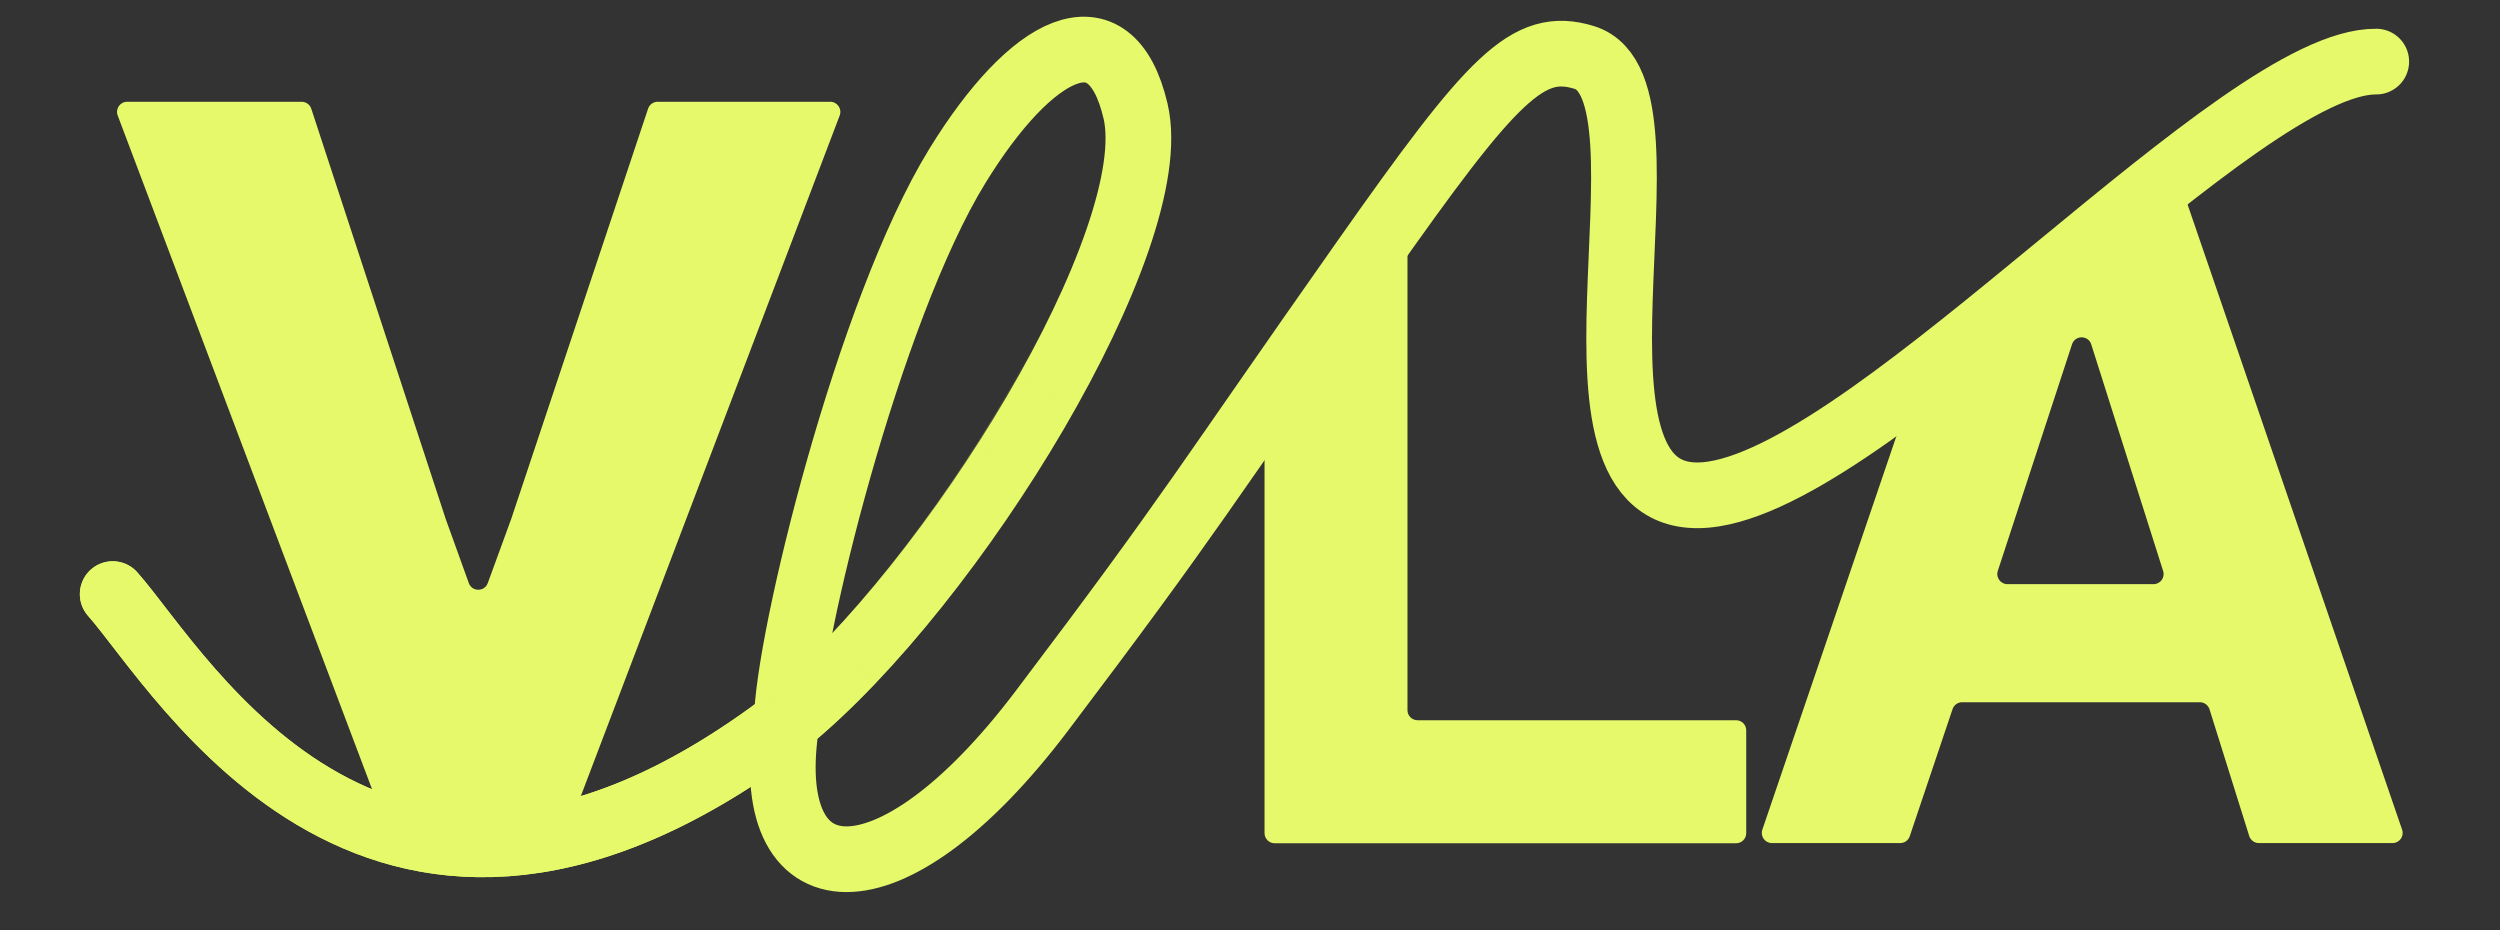 <svg width="86" height="32" viewBox="0 0 86 32" fill="none" xmlns="http://www.w3.org/2000/svg">
<rect x="0" y="0" width="86" height="32" fill="#333333" stroke="none"/>
<g clip-path="url(#clip0_582_15)">
<path fill-rule="evenodd" clip-rule="evenodd" d="M22.294 3.739C22.341 3.597 22.474 3.501 22.623 3.501L28.561 3.501C28.804 3.501 28.972 3.745 28.886 3.972L19.307 29.155C19.295 29.187 19.266 29.209 19.232 29.211L18.235 29.285C18.231 29.285 18.227 29.285 18.222 29.285L17.24 29.207L16.563 29.137L15.531 28.921L14.733 28.669L13.839 28.313L13.113 27.921C13.095 27.911 13.08 27.895 13.073 27.875L4.048 3.971C3.963 3.744 4.13 3.501 4.373 3.501L10.378 3.501C10.528 3.501 10.661 3.598 10.708 3.74L15.331 17.848L16.127 20.058C16.237 20.363 16.668 20.364 16.779 20.059L17.587 17.848L22.294 3.739ZM43.5 13.947C43.5 13.93 43.505 13.913 43.514 13.899L45.872 10.278L48.26 6.972C48.309 6.904 48.417 6.939 48.417 7.023L48.417 24.429C48.417 24.62 48.572 24.776 48.764 24.776L59.723 24.776C59.915 24.776 60.07 24.931 60.07 25.123L60.07 28.661C60.07 28.852 59.915 29.008 59.723 29.008L43.847 29.008C43.656 29.008 43.5 28.852 43.5 28.661L43.5 13.947ZM75.676 24.157C75.827 24.157 75.961 24.255 76.007 24.4L77.373 28.758C77.419 28.903 77.553 29.002 77.704 29.002L82.304 29.002C82.543 29.002 82.71 28.767 82.633 28.542L74.554 4.999C74.534 4.942 74.465 4.922 74.418 4.959L70.263 8.206L66.51 11.415C66.462 11.456 66.427 11.508 66.407 11.567L60.624 28.543C60.548 28.768 60.715 29.002 60.953 29.002L65.368 29.002C65.516 29.002 65.649 28.906 65.696 28.765L67.168 24.393C67.216 24.252 67.348 24.157 67.497 24.157L75.676 24.157ZM74.412 19.643C74.483 19.867 74.316 20.095 74.081 20.095L69.054 20.095C68.818 20.095 68.651 19.864 68.724 19.64L71.278 11.843C71.383 11.523 71.837 11.525 71.939 11.847L74.412 19.643Z" fill="#E5F96A"/>
<path d="M3.877 20.438C6.264 23.134 13.133 35.388 27.065 24.819M27.065 24.819C32.865 20.09 40.086 8.191 39.063 3.821C38.198 0.128 35.465 1.596 32.938 5.701C29.863 10.698 27.091 22.058 27.065 24.819ZM27.065 24.819C26.077 30.983 30.578 31.41 35.833 24.462C41.088 17.514 41.383 16.822 46.952 8.911C51.345 2.671 52.559 1.378 54.502 1.978C58.099 3.09 52.676 17.99 58.961 16.991C64.799 16.064 77.084 2.074 81.743 2.119" stroke="#E5F96A" stroke-width="2.26" stroke-linecap="round" stroke-linejoin="round"/>
<path d="M3.877 20.437C6.264 23.133 13.133 35.388 27.064 24.819C32.865 20.09 40.012 8.171 38.989 3.8" stroke="url(#paint0_linear_582_15)" stroke-width="2.26" stroke-linecap="round" stroke-linejoin="round"/>
</g>
<defs>
<linearGradient id="paint0_linear_582_15" x1="25.164" y1="24.956" x2="36.662" y2="12.482" gradientUnits="userSpaceOnUse">
<stop stop-color="#E5F96A"/>
<stop offset="1" stop-color="#E5F96A" stop-opacity="0"/>
</linearGradient>
<clipPath id="clip0_582_15">
<rect width="85.425" height="32" fill="white"/>
</clipPath>
</defs>
</svg>
